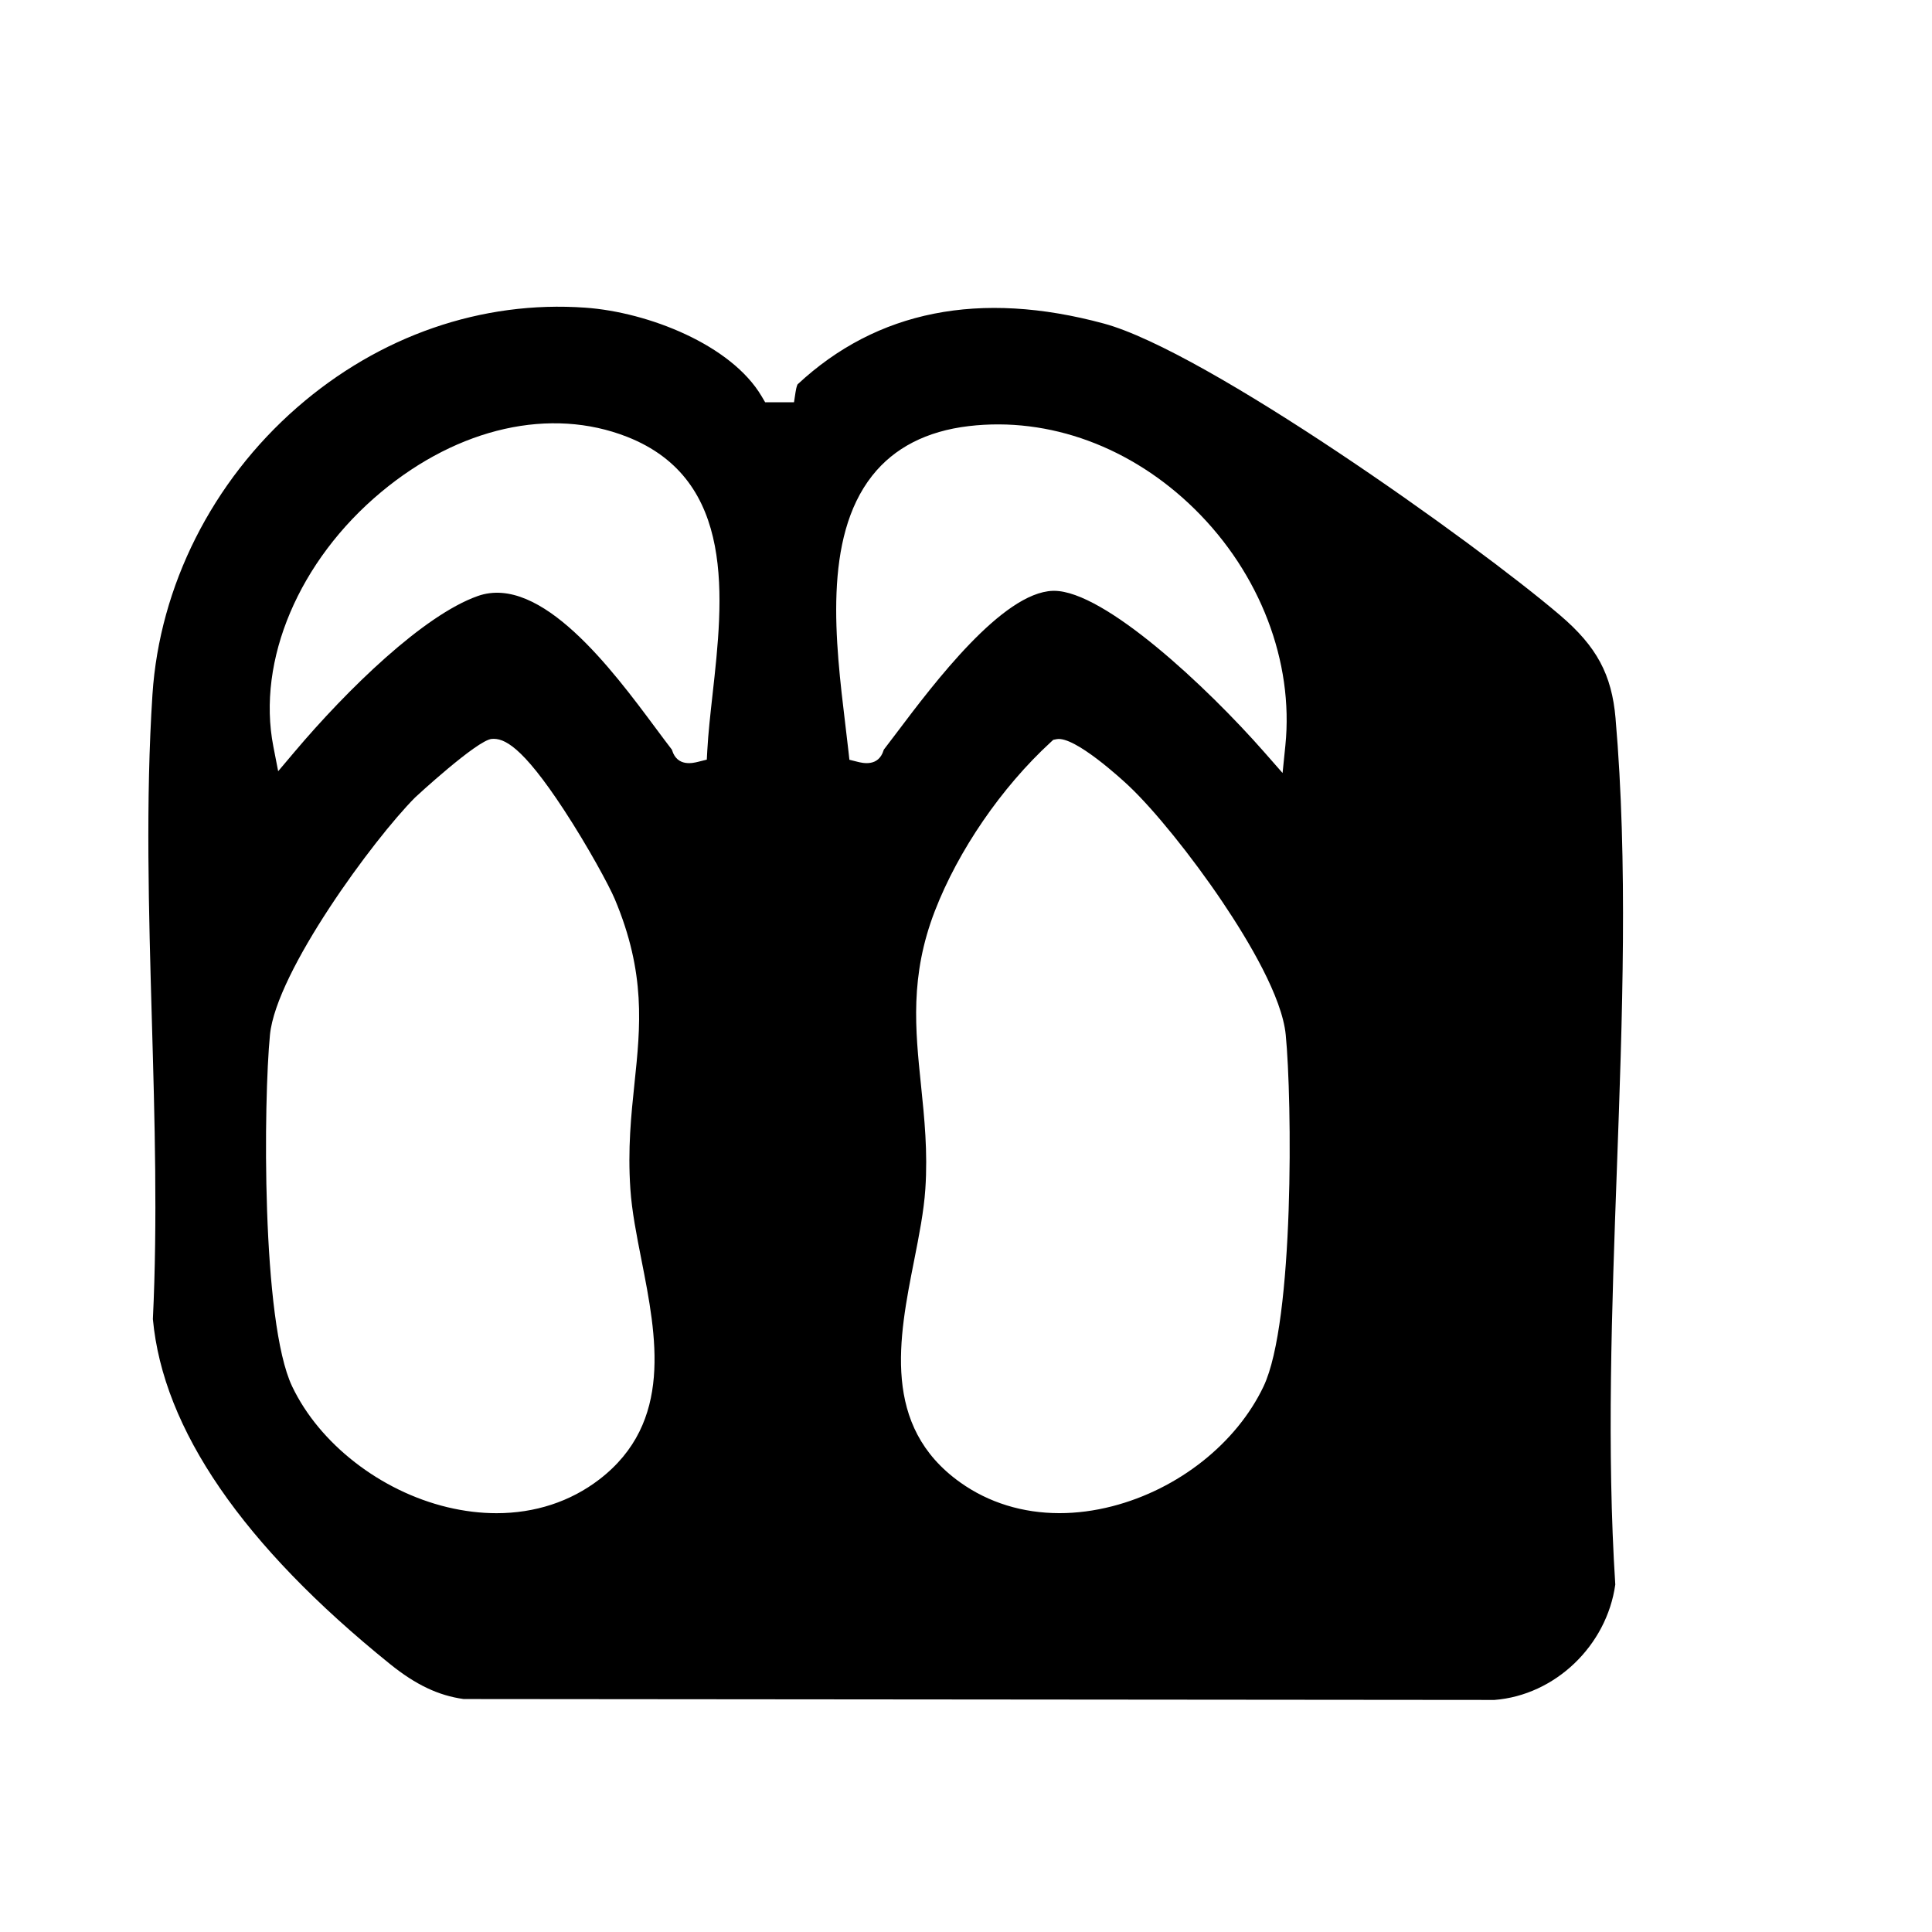 <?xml version="1.0" encoding="UTF-8"?><svg id="a" xmlns="http://www.w3.org/2000/svg" width="400" height="400" viewBox="0 0 400 400"><path d="M334.488,148.757c-.788-9.11-3.902-14.904-11.491-21.376-17.763-15.151-73.278-54.672-94.468-60.396-25.655-6.933-46.983-2.697-63.394,12.588.006,0-.227.331-.421,1.593l-.325,2.122-5.971-.002-.725-1.23c-6.295-10.677-23.494-17.425-36.481-18.354-21.469-1.535-42.67,5.804-59.711,20.666-17.562,15.317-28.474,36.981-29.936,59.438-1.426,21.878-.763,45.016-.123,67.392.586,20.47,1.192,41.636.211,61.906,2.104,22.806,18.627,46.838,49.109,71.427,5.308,4.282,10.015,6.518,15.237,7.236l213.409.187c12.542-.975,23.249-11.211,25.021-23.893-1.785-27.754-.712-57.345.326-85.965,1.134-31.251,2.306-63.566-.27-93.337ZM124.089,306.297c-6.008,4.618-13.349,6.994-21.293,6.994-3.3,0-6.703-.41-10.16-1.239-13.878-3.33-26.497-13.145-32.147-25.006-6.396-13.427-5.918-59.357-4.594-72.81,1.291-13.114,21.508-40.565,30.054-49.135.117-.118,12.813-11.853,15.855-12.115,2.499-.212,6.228,1.362,14.974,14.719,4.946,7.555,9.349,15.69,10.5,18.425,6.474,15.371,5.318,26.408,4.095,38.093-.7,6.685-1.424,13.596-.861,21.96.308,4.577,1.279,9.511,2.308,14.735,3.101,15.743,6.613,33.586-8.729,45.379ZM147.528,143.774c-.463,4.154-.9,8.077-1.093,11.656l-.099,1.844-1.792.448c-1.063.266-4.309,1.075-5.383-2.358-.014-.046-.027-.094-.045-.144-1.015-1.311-2.146-2.833-3.377-4.49-8.881-11.954-23.753-31.962-36.831-27.327-11.228,3.972-26.966,19.283-37.95,32.286l-3.366,3.985-.998-5.12c-3.472-17.821,5.3-38.507,22.345-52.699,16.053-13.367,35.077-17.632,50.896-11.417,22.647,8.902,19.899,33.54,17.692,53.336ZM182.975,155.22c-.018.049-.031.098-.045.144-1.073,3.433-4.318,2.624-5.383,2.358l-1.688-.422-.19-1.729c-.193-1.743-.414-3.573-.643-5.47-2.074-17.215-4.657-38.64,5.544-51.602,4.561-5.794,11.294-9.252,20.015-10.28,16.631-1.957,33.684,4.309,46.779,17.198,13.509,13.295,20.521,31.581,18.76,48.916l-.58,5.708-3.786-4.312c-11.853-13.5-33.119-33.407-43.528-33.407-.088,0-.175.001-.262.004-10.422.344-24.596,19.137-32.21,29.233-1.025,1.359-1.958,2.596-2.782,3.66ZM261.604,287.047c-5.604,11.762-17.597,21.266-31.299,24.801-3.719.959-7.391,1.434-10.949,1.434-7.603,0-14.687-2.167-20.599-6.397-16.268-11.642-12.675-29.825-9.506-45.869,1.039-5.258,2.02-10.224,2.33-14.833.521-7.743-.196-14.701-.89-21.43-1.202-11.662-2.337-22.677,2.856-36.129,4.844-12.55,13.817-25.625,24.003-34.975l.519-.476.69-.136c3.729-.733,13.729,8.528,14.856,9.587,5.268,4.943,13.084,14.616,19.45,24.068,5.567,8.267,12.364,19.756,13.131,27.543,1.324,13.453,1.803,59.382-4.594,72.81Z"/></svg>